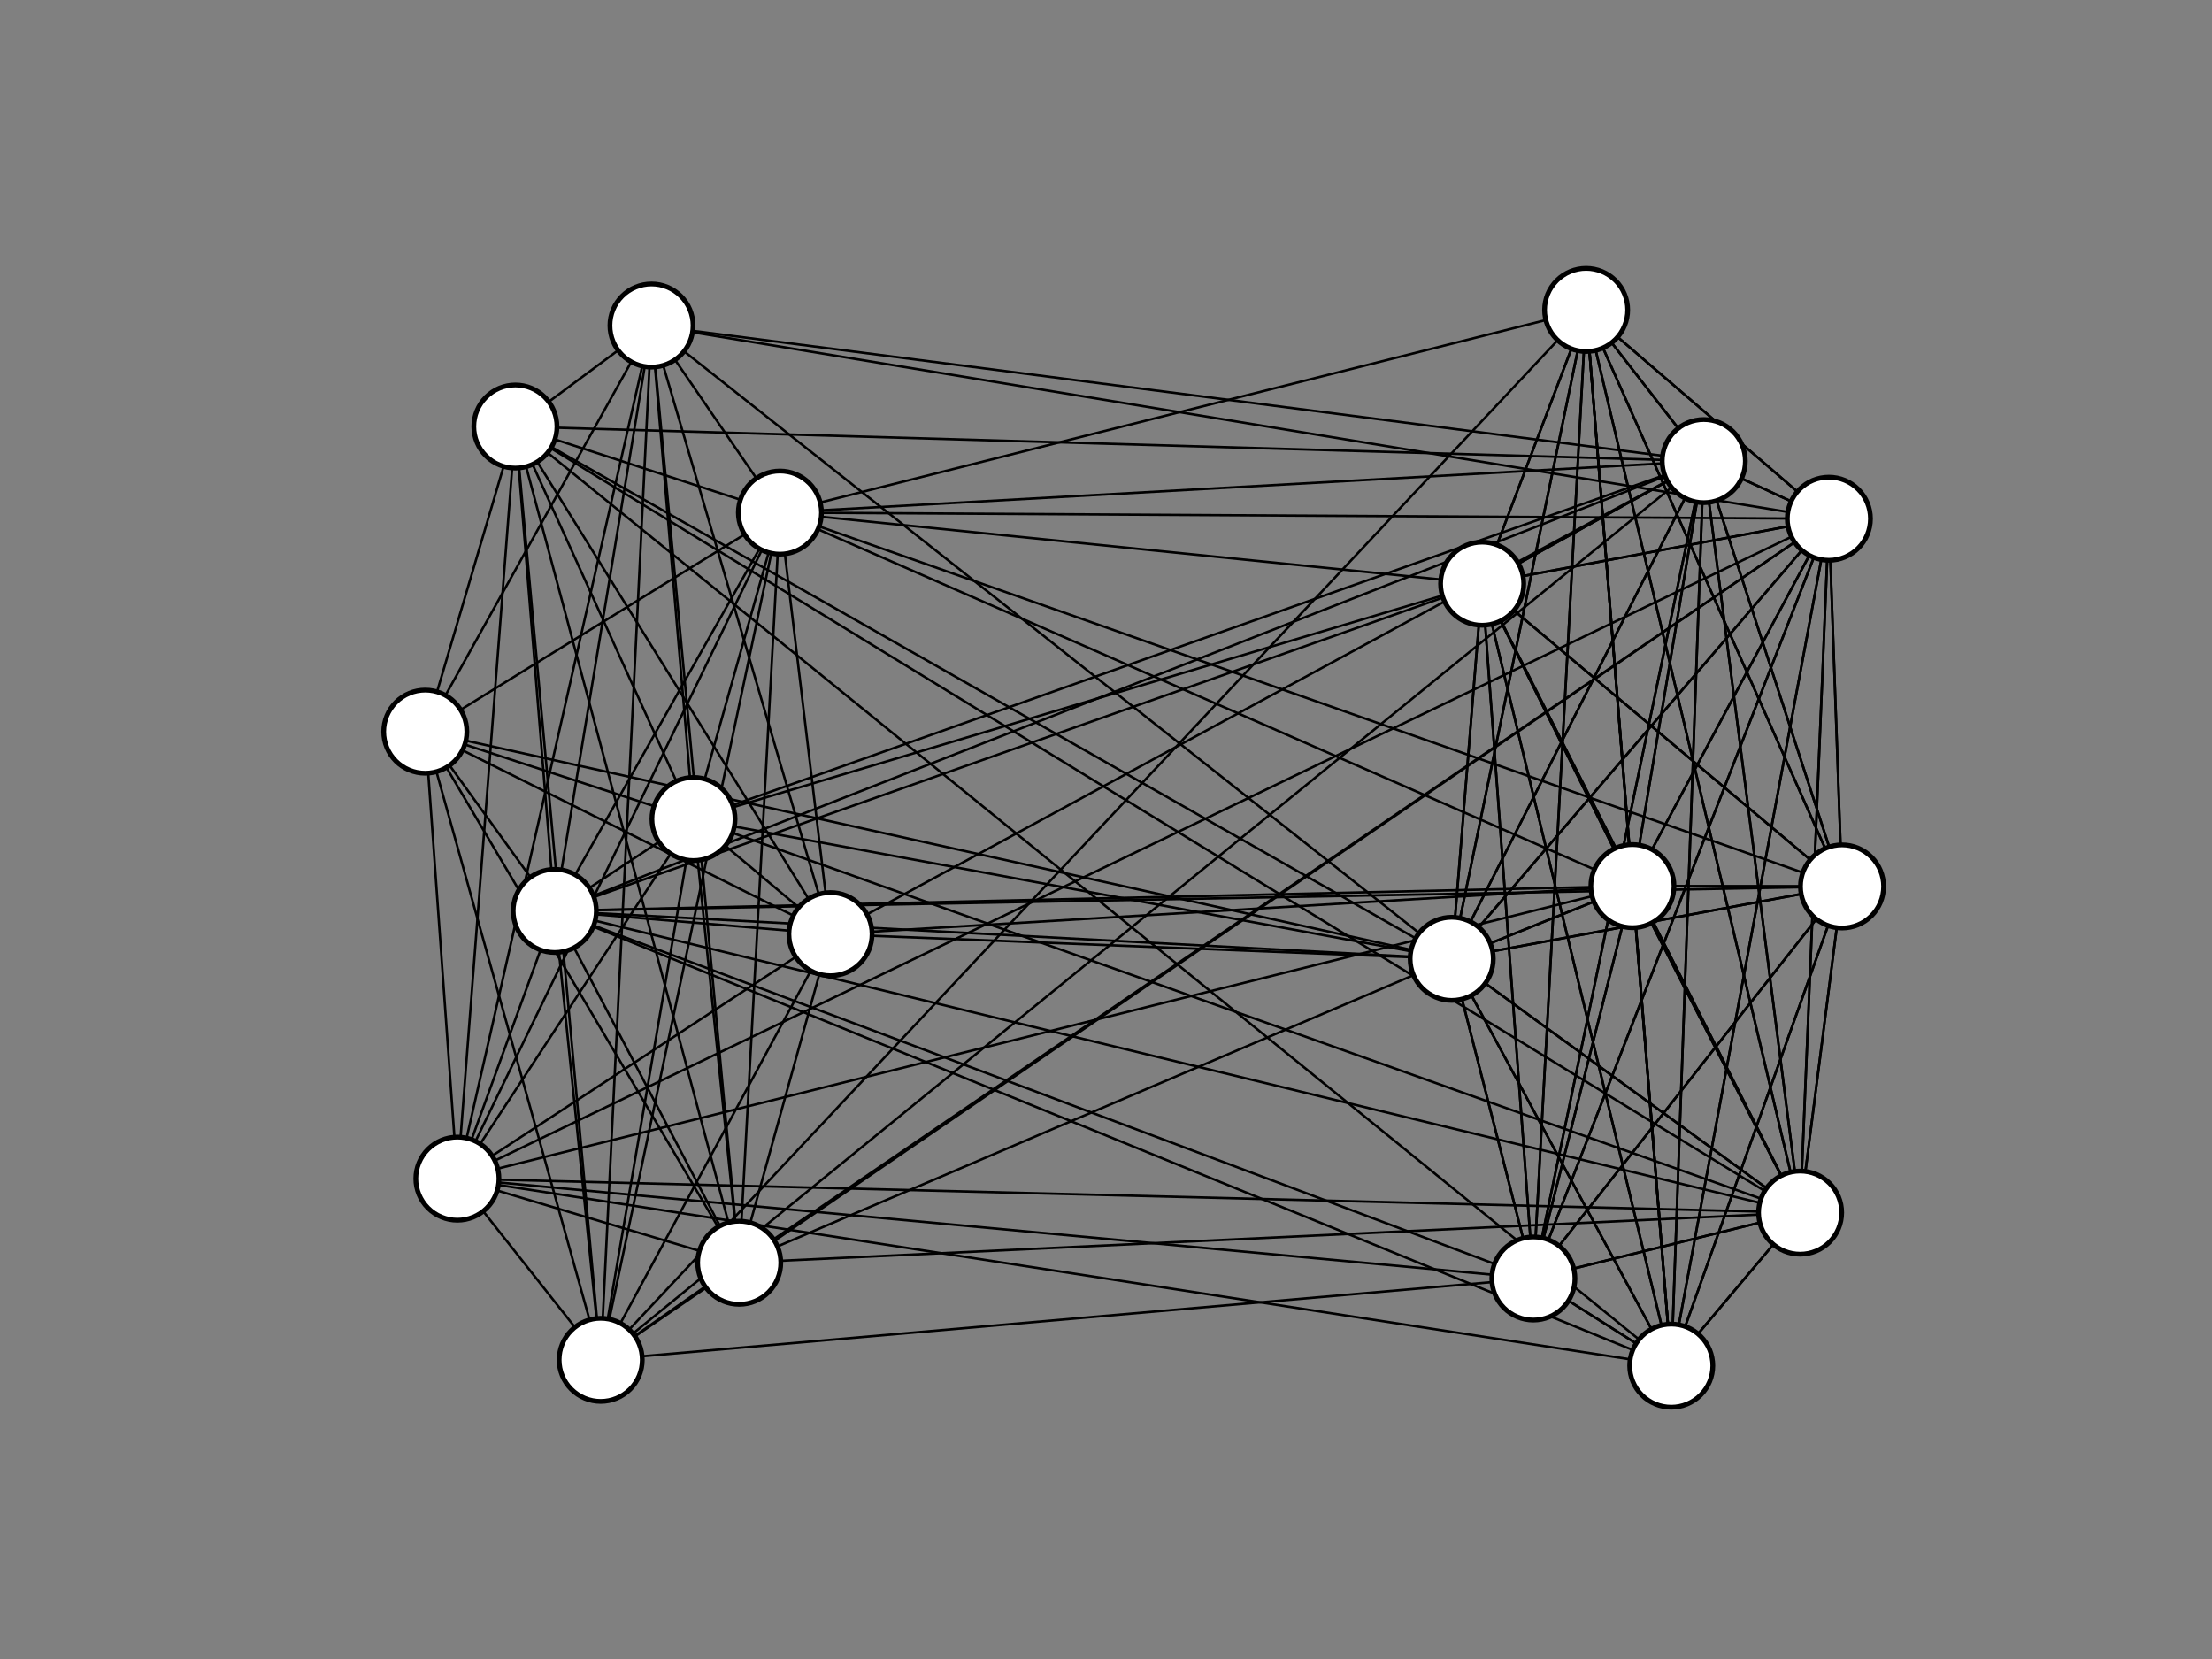<?xml version="1.0" encoding="utf-8" standalone="no"?>
<!DOCTYPE svg PUBLIC "-//W3C//DTD SVG 1.1//EN"
  "http://www.w3.org/Graphics/SVG/1.1/DTD/svg11.dtd">
<svg xmlns:xlink="http://www.w3.org/1999/xlink" width="460.8pt" height="345.6pt" viewBox="0 0 460.8 345.6" xmlns="http://www.w3.org/2000/svg" version="1.1">
 <rect x="0" y="0" width="460.8" height="345.6" fill="#808080" stroke="none"/>
 <defs>
  <style type="text/css">*{stroke-linejoin: round; stroke-linecap: butt}</style>
 </defs>
 <g id="figure_1">
  <g id="patch_1">
   <path d="M 0 345.6 
L 460.8 345.6 
L 460.8 0 
L 0 0 
L 0 345.6 
z
" style="fill: none"/>
  </g>
  <g id="axes_1">
   <g id="patch_2">
    <path d="M 57.6 307.584 
L 414.72 307.584 
L 414.72 41.472 
L 57.6 41.472 
L 57.6 307.584 
z
" style="fill: none"/>
   </g>
   <g id="LineCollection_1">
    <path d="M 107.364 88.856 
L 115.565 189.76 
" clip-path="url(#p301b11f9b9)" style="fill: none; stroke: #000000; stroke-width: 0.5"/>
    <path d="M 107.364 88.856 
L 125.138 283.282 
" clip-path="url(#p301b11f9b9)" style="fill: none; stroke: #000000; stroke-width: 0.5"/>
    <path d="M 107.364 88.856 
L 88.59 152.42 
" clip-path="url(#p301b11f9b9)" style="fill: none; stroke: #000000; stroke-width: 0.5"/>
    <path d="M 107.364 88.856 
L 162.468 106.784 
" clip-path="url(#p301b11f9b9)" style="fill: none; stroke: #000000; stroke-width: 0.5"/>
    <path d="M 107.364 88.856 
L 173.005 194.6 
" clip-path="url(#p301b11f9b9)" style="fill: none; stroke: #000000; stroke-width: 0.5"/>
    <path d="M 107.364 88.856 
L 95.282 245.534 
" clip-path="url(#p301b11f9b9)" style="fill: none; stroke: #000000; stroke-width: 0.5"/>
    <path d="M 107.364 88.856 
L 144.466 170.615 
" clip-path="url(#p301b11f9b9)" style="fill: none; stroke: #000000; stroke-width: 0.5"/>
    <path d="M 107.364 88.856 
L 153.993 263.052 
" clip-path="url(#p301b11f9b9)" style="fill: none; stroke: #000000; stroke-width: 0.5"/>
    <path d="M 107.364 88.856 
L 135.718 67.813 
" clip-path="url(#p301b11f9b9)" style="fill: none; stroke: #000000; stroke-width: 0.5"/>
    <path d="M 107.364 88.856 
L 374.999 252.613 
" clip-path="url(#p301b11f9b9)" style="fill: none; stroke: #000000; stroke-width: 0.5"/>
    <path d="M 107.364 88.856 
L 348.151 284.492 
" clip-path="url(#p301b11f9b9)" style="fill: none; stroke: #000000; stroke-width: 0.5"/>
    <path d="M 107.364 88.856 
L 354.928 96.057 
" clip-path="url(#p301b11f9b9)" style="fill: none; stroke: #000000; stroke-width: 0.5"/>
    <path d="M 107.364 88.856 
L 302.418 199.74 
" clip-path="url(#p301b11f9b9)" style="fill: none; stroke: #000000; stroke-width: 0.5"/>
    <path d="M 115.565 189.76 
L 125.138 283.282 
" clip-path="url(#p301b11f9b9)" style="fill: none; stroke: #000000; stroke-width: 0.5"/>
    <path d="M 115.565 189.76 
L 88.59 152.42 
" clip-path="url(#p301b11f9b9)" style="fill: none; stroke: #000000; stroke-width: 0.5"/>
    <path d="M 115.565 189.76 
L 162.468 106.784 
" clip-path="url(#p301b11f9b9)" style="fill: none; stroke: #000000; stroke-width: 0.5"/>
    <path d="M 115.565 189.76 
L 173.005 194.6 
" clip-path="url(#p301b11f9b9)" style="fill: none; stroke: #000000; stroke-width: 0.5"/>
    <path d="M 115.565 189.76 
L 95.282 245.534 
" clip-path="url(#p301b11f9b9)" style="fill: none; stroke: #000000; stroke-width: 0.5"/>
    <path d="M 115.565 189.76 
L 144.466 170.615 
" clip-path="url(#p301b11f9b9)" style="fill: none; stroke: #000000; stroke-width: 0.5"/>
    <path d="M 115.565 189.76 
L 153.993 263.052 
" clip-path="url(#p301b11f9b9)" style="fill: none; stroke: #000000; stroke-width: 0.5"/>
    <path d="M 115.565 189.76 
L 135.718 67.813 
" clip-path="url(#p301b11f9b9)" style="fill: none; stroke: #000000; stroke-width: 0.5"/>
    <path d="M 115.565 189.76 
L 308.758 121.595 
" clip-path="url(#p301b11f9b9)" style="fill: none; stroke: #000000; stroke-width: 0.5"/>
    <path d="M 115.565 189.76 
L 340.062 184.596 
" clip-path="url(#p301b11f9b9)" style="fill: none; stroke: #000000; stroke-width: 0.5"/>
    <path d="M 115.565 189.76 
L 374.999 252.613 
" clip-path="url(#p301b11f9b9)" style="fill: none; stroke: #000000; stroke-width: 0.5"/>
    <path d="M 115.565 189.76 
L 319.428 266.335 
" clip-path="url(#p301b11f9b9)" style="fill: none; stroke: #000000; stroke-width: 0.5"/>
    <path d="M 115.565 189.76 
L 348.151 284.492 
" clip-path="url(#p301b11f9b9)" style="fill: none; stroke: #000000; stroke-width: 0.5"/>
    <path d="M 115.565 189.76 
L 354.928 96.057 
" clip-path="url(#p301b11f9b9)" style="fill: none; stroke: #000000; stroke-width: 0.5"/>
    <path d="M 115.565 189.76 
L 302.418 199.74 
" clip-path="url(#p301b11f9b9)" style="fill: none; stroke: #000000; stroke-width: 0.5"/>
    <path d="M 115.565 189.76 
L 383.73 184.663 
" clip-path="url(#p301b11f9b9)" style="fill: none; stroke: #000000; stroke-width: 0.5"/>
    <path d="M 125.138 283.282 
L 88.59 152.42 
" clip-path="url(#p301b11f9b9)" style="fill: none; stroke: #000000; stroke-width: 0.5"/>
    <path d="M 125.138 283.282 
L 162.468 106.784 
" clip-path="url(#p301b11f9b9)" style="fill: none; stroke: #000000; stroke-width: 0.5"/>
    <path d="M 125.138 283.282 
L 173.005 194.6 
" clip-path="url(#p301b11f9b9)" style="fill: none; stroke: #000000; stroke-width: 0.5"/>
    <path d="M 125.138 283.282 
L 95.282 245.534 
" clip-path="url(#p301b11f9b9)" style="fill: none; stroke: #000000; stroke-width: 0.5"/>
    <path d="M 125.138 283.282 
L 144.466 170.615 
" clip-path="url(#p301b11f9b9)" style="fill: none; stroke: #000000; stroke-width: 0.5"/>
    <path d="M 125.138 283.282 
L 153.993 263.052 
" clip-path="url(#p301b11f9b9)" style="fill: none; stroke: #000000; stroke-width: 0.5"/>
    <path d="M 125.138 283.282 
L 135.718 67.813 
" clip-path="url(#p301b11f9b9)" style="fill: none; stroke: #000000; stroke-width: 0.5"/>
    <path d="M 125.138 283.282 
L 319.428 266.335 
" clip-path="url(#p301b11f9b9)" style="fill: none; stroke: #000000; stroke-width: 0.5"/>
    <path d="M 125.138 283.282 
L 354.928 96.057 
" clip-path="url(#p301b11f9b9)" style="fill: none; stroke: #000000; stroke-width: 0.5"/>
    <path d="M 125.138 283.282 
L 330.42 64.564 
" clip-path="url(#p301b11f9b9)" style="fill: none; stroke: #000000; stroke-width: 0.5"/>
    <path d="M 125.138 283.282 
L 380.99 108.061 
" clip-path="url(#p301b11f9b9)" style="fill: none; stroke: #000000; stroke-width: 0.5"/>
    <path d="M 88.59 152.42 
L 162.468 106.784 
" clip-path="url(#p301b11f9b9)" style="fill: none; stroke: #000000; stroke-width: 0.5"/>
    <path d="M 88.59 152.42 
L 173.005 194.6 
" clip-path="url(#p301b11f9b9)" style="fill: none; stroke: #000000; stroke-width: 0.5"/>
    <path d="M 88.59 152.42 
L 95.282 245.534 
" clip-path="url(#p301b11f9b9)" style="fill: none; stroke: #000000; stroke-width: 0.5"/>
    <path d="M 88.59 152.42 
L 144.466 170.615 
" clip-path="url(#p301b11f9b9)" style="fill: none; stroke: #000000; stroke-width: 0.5"/>
    <path d="M 88.59 152.42 
L 153.993 263.052 
" clip-path="url(#p301b11f9b9)" style="fill: none; stroke: #000000; stroke-width: 0.5"/>
    <path d="M 88.59 152.42 
L 135.718 67.813 
" clip-path="url(#p301b11f9b9)" style="fill: none; stroke: #000000; stroke-width: 0.5"/>
    <path d="M 88.59 152.42 
L 302.418 199.74 
" clip-path="url(#p301b11f9b9)" style="fill: none; stroke: #000000; stroke-width: 0.5"/>
    <path d="M 162.468 106.784 
L 173.005 194.6 
" clip-path="url(#p301b11f9b9)" style="fill: none; stroke: #000000; stroke-width: 0.5"/>
    <path d="M 162.468 106.784 
L 95.282 245.534 
" clip-path="url(#p301b11f9b9)" style="fill: none; stroke: #000000; stroke-width: 0.5"/>
    <path d="M 162.468 106.784 
L 144.466 170.615 
" clip-path="url(#p301b11f9b9)" style="fill: none; stroke: #000000; stroke-width: 0.5"/>
    <path d="M 162.468 106.784 
L 153.993 263.052 
" clip-path="url(#p301b11f9b9)" style="fill: none; stroke: #000000; stroke-width: 0.5"/>
    <path d="M 162.468 106.784 
L 135.718 67.813 
" clip-path="url(#p301b11f9b9)" style="fill: none; stroke: #000000; stroke-width: 0.5"/>
    <path d="M 162.468 106.784 
L 308.758 121.595 
" clip-path="url(#p301b11f9b9)" style="fill: none; stroke: #000000; stroke-width: 0.5"/>
    <path d="M 162.468 106.784 
L 340.062 184.596 
" clip-path="url(#p301b11f9b9)" style="fill: none; stroke: #000000; stroke-width: 0.5"/>
    <path d="M 162.468 106.784 
L 354.928 96.057 
" clip-path="url(#p301b11f9b9)" style="fill: none; stroke: #000000; stroke-width: 0.5"/>
    <path d="M 162.468 106.784 
L 330.42 64.564 
" clip-path="url(#p301b11f9b9)" style="fill: none; stroke: #000000; stroke-width: 0.5"/>
    <path d="M 162.468 106.784 
L 380.99 108.061 
" clip-path="url(#p301b11f9b9)" style="fill: none; stroke: #000000; stroke-width: 0.5"/>
    <path d="M 162.468 106.784 
L 383.73 184.663 
" clip-path="url(#p301b11f9b9)" style="fill: none; stroke: #000000; stroke-width: 0.5"/>
    <path d="M 173.005 194.6 
L 95.282 245.534 
" clip-path="url(#p301b11f9b9)" style="fill: none; stroke: #000000; stroke-width: 0.5"/>
    <path d="M 173.005 194.6 
L 144.466 170.615 
" clip-path="url(#p301b11f9b9)" style="fill: none; stroke: #000000; stroke-width: 0.5"/>
    <path d="M 173.005 194.6 
L 153.993 263.052 
" clip-path="url(#p301b11f9b9)" style="fill: none; stroke: #000000; stroke-width: 0.5"/>
    <path d="M 173.005 194.6 
L 135.718 67.813 
" clip-path="url(#p301b11f9b9)" style="fill: none; stroke: #000000; stroke-width: 0.5"/>
    <path d="M 173.005 194.6 
L 340.062 184.596 
" clip-path="url(#p301b11f9b9)" style="fill: none; stroke: #000000; stroke-width: 0.5"/>
    <path d="M 173.005 194.6 
L 354.928 96.057 
" clip-path="url(#p301b11f9b9)" style="fill: none; stroke: #000000; stroke-width: 0.5"/>
    <path d="M 173.005 194.6 
L 302.418 199.74 
" clip-path="url(#p301b11f9b9)" style="fill: none; stroke: #000000; stroke-width: 0.5"/>
    <path d="M 95.282 245.534 
L 144.466 170.615 
" clip-path="url(#p301b11f9b9)" style="fill: none; stroke: #000000; stroke-width: 0.5"/>
    <path d="M 95.282 245.534 
L 153.993 263.052 
" clip-path="url(#p301b11f9b9)" style="fill: none; stroke: #000000; stroke-width: 0.5"/>
    <path d="M 95.282 245.534 
L 135.718 67.813 
" clip-path="url(#p301b11f9b9)" style="fill: none; stroke: #000000; stroke-width: 0.5"/>
    <path d="M 95.282 245.534 
L 340.062 184.596 
" clip-path="url(#p301b11f9b9)" style="fill: none; stroke: #000000; stroke-width: 0.5"/>
    <path d="M 95.282 245.534 
L 374.999 252.613 
" clip-path="url(#p301b11f9b9)" style="fill: none; stroke: #000000; stroke-width: 0.5"/>
    <path d="M 95.282 245.534 
L 319.428 266.335 
" clip-path="url(#p301b11f9b9)" style="fill: none; stroke: #000000; stroke-width: 0.5"/>
    <path d="M 95.282 245.534 
L 348.151 284.492 
" clip-path="url(#p301b11f9b9)" style="fill: none; stroke: #000000; stroke-width: 0.5"/>
    <path d="M 95.282 245.534 
L 380.99 108.061 
" clip-path="url(#p301b11f9b9)" style="fill: none; stroke: #000000; stroke-width: 0.5"/>
    <path d="M 144.466 170.615 
L 153.993 263.052 
" clip-path="url(#p301b11f9b9)" style="fill: none; stroke: #000000; stroke-width: 0.5"/>
    <path d="M 144.466 170.615 
L 135.718 67.813 
" clip-path="url(#p301b11f9b9)" style="fill: none; stroke: #000000; stroke-width: 0.5"/>
    <path d="M 144.466 170.615 
L 308.758 121.595 
" clip-path="url(#p301b11f9b9)" style="fill: none; stroke: #000000; stroke-width: 0.5"/>
    <path d="M 144.466 170.615 
L 374.999 252.613 
" clip-path="url(#p301b11f9b9)" style="fill: none; stroke: #000000; stroke-width: 0.5"/>
    <path d="M 144.466 170.615 
L 354.928 96.057 
" clip-path="url(#p301b11f9b9)" style="fill: none; stroke: #000000; stroke-width: 0.5"/>
    <path d="M 144.466 170.615 
L 302.418 199.74 
" clip-path="url(#p301b11f9b9)" style="fill: none; stroke: #000000; stroke-width: 0.5"/>
    <path d="M 153.993 263.052 
L 135.718 67.813 
" clip-path="url(#p301b11f9b9)" style="fill: none; stroke: #000000; stroke-width: 0.5"/>
    <path d="M 153.993 263.052 
L 374.999 252.613 
" clip-path="url(#p301b11f9b9)" style="fill: none; stroke: #000000; stroke-width: 0.5"/>
    <path d="M 153.993 263.052 
L 380.99 108.061 
" clip-path="url(#p301b11f9b9)" style="fill: none; stroke: #000000; stroke-width: 0.5"/>
    <path d="M 153.993 263.052 
L 302.418 199.74 
" clip-path="url(#p301b11f9b9)" style="fill: none; stroke: #000000; stroke-width: 0.5"/>
    <path d="M 135.718 67.813 
L 354.928 96.057 
" clip-path="url(#p301b11f9b9)" style="fill: none; stroke: #000000; stroke-width: 0.5"/>
    <path d="M 135.718 67.813 
L 380.99 108.061 
" clip-path="url(#p301b11f9b9)" style="fill: none; stroke: #000000; stroke-width: 0.5"/>
    <path d="M 135.718 67.813 
L 302.418 199.74 
" clip-path="url(#p301b11f9b9)" style="fill: none; stroke: #000000; stroke-width: 0.5"/>
    <path d="M 308.758 121.595 
L 340.062 184.596 
" clip-path="url(#p301b11f9b9)" style="fill: none; stroke: #000000; stroke-width: 0.5"/>
    <path d="M 308.758 121.595 
L 374.999 252.613 
" clip-path="url(#p301b11f9b9)" style="fill: none; stroke: #000000; stroke-width: 0.5"/>
    <path d="M 308.758 121.595 
L 319.428 266.335 
" clip-path="url(#p301b11f9b9)" style="fill: none; stroke: #000000; stroke-width: 0.5"/>
    <path d="M 308.758 121.595 
L 348.151 284.492 
" clip-path="url(#p301b11f9b9)" style="fill: none; stroke: #000000; stroke-width: 0.5"/>
    <path d="M 308.758 121.595 
L 354.928 96.057 
" clip-path="url(#p301b11f9b9)" style="fill: none; stroke: #000000; stroke-width: 0.5"/>
    <path d="M 308.758 121.595 
L 330.42 64.564 
" clip-path="url(#p301b11f9b9)" style="fill: none; stroke: #000000; stroke-width: 0.5"/>
    <path d="M 308.758 121.595 
L 380.99 108.061 
" clip-path="url(#p301b11f9b9)" style="fill: none; stroke: #000000; stroke-width: 0.5"/>
    <path d="M 308.758 121.595 
L 302.418 199.74 
" clip-path="url(#p301b11f9b9)" style="fill: none; stroke: #000000; stroke-width: 0.5"/>
    <path d="M 308.758 121.595 
L 383.73 184.663 
" clip-path="url(#p301b11f9b9)" style="fill: none; stroke: #000000; stroke-width: 0.5"/>
    <path d="M 340.062 184.596 
L 374.999 252.613 
" clip-path="url(#p301b11f9b9)" style="fill: none; stroke: #000000; stroke-width: 0.5"/>
    <path d="M 340.062 184.596 
L 319.428 266.335 
" clip-path="url(#p301b11f9b9)" style="fill: none; stroke: #000000; stroke-width: 0.5"/>
    <path d="M 340.062 184.596 
L 348.151 284.492 
" clip-path="url(#p301b11f9b9)" style="fill: none; stroke: #000000; stroke-width: 0.5"/>
    <path d="M 340.062 184.596 
L 354.928 96.057 
" clip-path="url(#p301b11f9b9)" style="fill: none; stroke: #000000; stroke-width: 0.5"/>
    <path d="M 340.062 184.596 
L 330.42 64.564 
" clip-path="url(#p301b11f9b9)" style="fill: none; stroke: #000000; stroke-width: 0.5"/>
    <path d="M 340.062 184.596 
L 380.99 108.061 
" clip-path="url(#p301b11f9b9)" style="fill: none; stroke: #000000; stroke-width: 0.5"/>
    <path d="M 340.062 184.596 
L 302.418 199.74 
" clip-path="url(#p301b11f9b9)" style="fill: none; stroke: #000000; stroke-width: 0.5"/>
    <path d="M 340.062 184.596 
L 383.73 184.663 
" clip-path="url(#p301b11f9b9)" style="fill: none; stroke: #000000; stroke-width: 0.5"/>
    <path d="M 374.999 252.613 
L 319.428 266.335 
" clip-path="url(#p301b11f9b9)" style="fill: none; stroke: #000000; stroke-width: 0.5"/>
    <path d="M 374.999 252.613 
L 348.151 284.492 
" clip-path="url(#p301b11f9b9)" style="fill: none; stroke: #000000; stroke-width: 0.5"/>
    <path d="M 374.999 252.613 
L 354.928 96.057 
" clip-path="url(#p301b11f9b9)" style="fill: none; stroke: #000000; stroke-width: 0.5"/>
    <path d="M 374.999 252.613 
L 330.42 64.564 
" clip-path="url(#p301b11f9b9)" style="fill: none; stroke: #000000; stroke-width: 0.5"/>
    <path d="M 374.999 252.613 
L 380.99 108.061 
" clip-path="url(#p301b11f9b9)" style="fill: none; stroke: #000000; stroke-width: 0.5"/>
    <path d="M 374.999 252.613 
L 302.418 199.74 
" clip-path="url(#p301b11f9b9)" style="fill: none; stroke: #000000; stroke-width: 0.5"/>
    <path d="M 374.999 252.613 
L 383.73 184.663 
" clip-path="url(#p301b11f9b9)" style="fill: none; stroke: #000000; stroke-width: 0.5"/>
    <path d="M 319.428 266.335 
L 348.151 284.492 
" clip-path="url(#p301b11f9b9)" style="fill: none; stroke: #000000; stroke-width: 0.5"/>
    <path d="M 319.428 266.335 
L 354.928 96.057 
" clip-path="url(#p301b11f9b9)" style="fill: none; stroke: #000000; stroke-width: 0.5"/>
    <path d="M 319.428 266.335 
L 330.42 64.564 
" clip-path="url(#p301b11f9b9)" style="fill: none; stroke: #000000; stroke-width: 0.5"/>
    <path d="M 319.428 266.335 
L 380.99 108.061 
" clip-path="url(#p301b11f9b9)" style="fill: none; stroke: #000000; stroke-width: 0.5"/>
    <path d="M 319.428 266.335 
L 302.418 199.74 
" clip-path="url(#p301b11f9b9)" style="fill: none; stroke: #000000; stroke-width: 0.5"/>
    <path d="M 319.428 266.335 
L 383.73 184.663 
" clip-path="url(#p301b11f9b9)" style="fill: none; stroke: #000000; stroke-width: 0.5"/>
    <path d="M 348.151 284.492 
L 354.928 96.057 
" clip-path="url(#p301b11f9b9)" style="fill: none; stroke: #000000; stroke-width: 0.5"/>
    <path d="M 348.151 284.492 
L 330.42 64.564 
" clip-path="url(#p301b11f9b9)" style="fill: none; stroke: #000000; stroke-width: 0.5"/>
    <path d="M 348.151 284.492 
L 380.99 108.061 
" clip-path="url(#p301b11f9b9)" style="fill: none; stroke: #000000; stroke-width: 0.5"/>
    <path d="M 348.151 284.492 
L 302.418 199.74 
" clip-path="url(#p301b11f9b9)" style="fill: none; stroke: #000000; stroke-width: 0.5"/>
    <path d="M 348.151 284.492 
L 383.73 184.663 
" clip-path="url(#p301b11f9b9)" style="fill: none; stroke: #000000; stroke-width: 0.5"/>
    <path d="M 354.928 96.057 
L 330.42 64.564 
" clip-path="url(#p301b11f9b9)" style="fill: none; stroke: #000000; stroke-width: 0.5"/>
    <path d="M 354.928 96.057 
L 380.99 108.061 
" clip-path="url(#p301b11f9b9)" style="fill: none; stroke: #000000; stroke-width: 0.5"/>
    <path d="M 354.928 96.057 
L 302.418 199.74 
" clip-path="url(#p301b11f9b9)" style="fill: none; stroke: #000000; stroke-width: 0.5"/>
    <path d="M 354.928 96.057 
L 383.73 184.663 
" clip-path="url(#p301b11f9b9)" style="fill: none; stroke: #000000; stroke-width: 0.5"/>
    <path d="M 330.42 64.564 
L 380.99 108.061 
" clip-path="url(#p301b11f9b9)" style="fill: none; stroke: #000000; stroke-width: 0.5"/>
    <path d="M 330.42 64.564 
L 302.418 199.74 
" clip-path="url(#p301b11f9b9)" style="fill: none; stroke: #000000; stroke-width: 0.5"/>
    <path d="M 330.42 64.564 
L 383.73 184.663 
" clip-path="url(#p301b11f9b9)" style="fill: none; stroke: #000000; stroke-width: 0.5"/>
    <path d="M 380.99 108.061 
L 302.418 199.74 
" clip-path="url(#p301b11f9b9)" style="fill: none; stroke: #000000; stroke-width: 0.5"/>
    <path d="M 380.99 108.061 
L 383.73 184.663 
" clip-path="url(#p301b11f9b9)" style="fill: none; stroke: #000000; stroke-width: 0.5"/>
    <path d="M 302.418 199.74 
L 383.73 184.663 
" clip-path="url(#p301b11f9b9)" style="fill: none; stroke: #000000; stroke-width: 0.5"/>
   </g>
   <g id="LineCollection_2">
    <path d="M 308.758 121.595 
L 340.062 184.596 
" clip-path="url(#p301b11f9b9)" style="fill: none; stroke: #000000; stroke-width: 0.5"/>
    <path d="M 308.758 121.595 
L 374.999 252.613 
" clip-path="url(#p301b11f9b9)" style="fill: none; stroke: #000000; stroke-width: 0.5"/>
    <path d="M 308.758 121.595 
L 319.428 266.335 
" clip-path="url(#p301b11f9b9)" style="fill: none; stroke: #000000; stroke-width: 0.5"/>
    <path d="M 308.758 121.595 
L 348.151 284.492 
" clip-path="url(#p301b11f9b9)" style="fill: none; stroke: #000000; stroke-width: 0.5"/>
    <path d="M 308.758 121.595 
L 354.928 96.057 
" clip-path="url(#p301b11f9b9)" style="fill: none; stroke: #000000; stroke-width: 0.5"/>
    <path d="M 308.758 121.595 
L 330.42 64.564 
" clip-path="url(#p301b11f9b9)" style="fill: none; stroke: #000000; stroke-width: 0.5"/>
    <path d="M 308.758 121.595 
L 380.99 108.061 
" clip-path="url(#p301b11f9b9)" style="fill: none; stroke: #000000; stroke-width: 0.5"/>
    <path d="M 308.758 121.595 
L 302.418 199.74 
" clip-path="url(#p301b11f9b9)" style="fill: none; stroke: #000000; stroke-width: 0.5"/>
    <path d="M 308.758 121.595 
L 383.73 184.663 
" clip-path="url(#p301b11f9b9)" style="fill: none; stroke: #000000; stroke-width: 0.5"/>
    <path d="M 340.062 184.596 
L 374.999 252.613 
" clip-path="url(#p301b11f9b9)" style="fill: none; stroke: #000000; stroke-width: 0.5"/>
    <path d="M 340.062 184.596 
L 319.428 266.335 
" clip-path="url(#p301b11f9b9)" style="fill: none; stroke: #000000; stroke-width: 0.5"/>
    <path d="M 340.062 184.596 
L 348.151 284.492 
" clip-path="url(#p301b11f9b9)" style="fill: none; stroke: #000000; stroke-width: 0.5"/>
    <path d="M 340.062 184.596 
L 354.928 96.057 
" clip-path="url(#p301b11f9b9)" style="fill: none; stroke: #000000; stroke-width: 0.5"/>
    <path d="M 340.062 184.596 
L 330.42 64.564 
" clip-path="url(#p301b11f9b9)" style="fill: none; stroke: #000000; stroke-width: 0.5"/>
    <path d="M 340.062 184.596 
L 380.99 108.061 
" clip-path="url(#p301b11f9b9)" style="fill: none; stroke: #000000; stroke-width: 0.5"/>
    <path d="M 340.062 184.596 
L 302.418 199.74 
" clip-path="url(#p301b11f9b9)" style="fill: none; stroke: #000000; stroke-width: 0.5"/>
    <path d="M 340.062 184.596 
L 383.73 184.663 
" clip-path="url(#p301b11f9b9)" style="fill: none; stroke: #000000; stroke-width: 0.5"/>
    <path d="M 374.999 252.613 
L 319.428 266.335 
" clip-path="url(#p301b11f9b9)" style="fill: none; stroke: #000000; stroke-width: 0.5"/>
    <path d="M 374.999 252.613 
L 348.151 284.492 
" clip-path="url(#p301b11f9b9)" style="fill: none; stroke: #000000; stroke-width: 0.5"/>
    <path d="M 374.999 252.613 
L 354.928 96.057 
" clip-path="url(#p301b11f9b9)" style="fill: none; stroke: #000000; stroke-width: 0.5"/>
    <path d="M 374.999 252.613 
L 330.42 64.564 
" clip-path="url(#p301b11f9b9)" style="fill: none; stroke: #000000; stroke-width: 0.5"/>
    <path d="M 374.999 252.613 
L 380.99 108.061 
" clip-path="url(#p301b11f9b9)" style="fill: none; stroke: #000000; stroke-width: 0.5"/>
    <path d="M 374.999 252.613 
L 302.418 199.74 
" clip-path="url(#p301b11f9b9)" style="fill: none; stroke: #000000; stroke-width: 0.5"/>
    <path d="M 374.999 252.613 
L 383.73 184.663 
" clip-path="url(#p301b11f9b9)" style="fill: none; stroke: #000000; stroke-width: 0.5"/>
    <path d="M 319.428 266.335 
L 348.151 284.492 
" clip-path="url(#p301b11f9b9)" style="fill: none; stroke: #000000; stroke-width: 0.5"/>
    <path d="M 319.428 266.335 
L 354.928 96.057 
" clip-path="url(#p301b11f9b9)" style="fill: none; stroke: #000000; stroke-width: 0.5"/>
    <path d="M 319.428 266.335 
L 330.42 64.564 
" clip-path="url(#p301b11f9b9)" style="fill: none; stroke: #000000; stroke-width: 0.5"/>
    <path d="M 319.428 266.335 
L 380.99 108.061 
" clip-path="url(#p301b11f9b9)" style="fill: none; stroke: #000000; stroke-width: 0.5"/>
    <path d="M 319.428 266.335 
L 302.418 199.74 
" clip-path="url(#p301b11f9b9)" style="fill: none; stroke: #000000; stroke-width: 0.5"/>
    <path d="M 319.428 266.335 
L 383.73 184.663 
" clip-path="url(#p301b11f9b9)" style="fill: none; stroke: #000000; stroke-width: 0.5"/>
    <path d="M 348.151 284.492 
L 354.928 96.057 
" clip-path="url(#p301b11f9b9)" style="fill: none; stroke: #000000; stroke-width: 0.5"/>
    <path d="M 348.151 284.492 
L 330.42 64.564 
" clip-path="url(#p301b11f9b9)" style="fill: none; stroke: #000000; stroke-width: 0.5"/>
    <path d="M 348.151 284.492 
L 380.99 108.061 
" clip-path="url(#p301b11f9b9)" style="fill: none; stroke: #000000; stroke-width: 0.5"/>
    <path d="M 348.151 284.492 
L 302.418 199.74 
" clip-path="url(#p301b11f9b9)" style="fill: none; stroke: #000000; stroke-width: 0.5"/>
    <path d="M 348.151 284.492 
L 383.73 184.663 
" clip-path="url(#p301b11f9b9)" style="fill: none; stroke: #000000; stroke-width: 0.5"/>
    <path d="M 354.928 96.057 
L 330.42 64.564 
" clip-path="url(#p301b11f9b9)" style="fill: none; stroke: #000000; stroke-width: 0.5"/>
    <path d="M 354.928 96.057 
L 380.99 108.061 
" clip-path="url(#p301b11f9b9)" style="fill: none; stroke: #000000; stroke-width: 0.5"/>
    <path d="M 354.928 96.057 
L 302.418 199.74 
" clip-path="url(#p301b11f9b9)" style="fill: none; stroke: #000000; stroke-width: 0.5"/>
    <path d="M 354.928 96.057 
L 383.73 184.663 
" clip-path="url(#p301b11f9b9)" style="fill: none; stroke: #000000; stroke-width: 0.5"/>
    <path d="M 330.42 64.564 
L 380.99 108.061 
" clip-path="url(#p301b11f9b9)" style="fill: none; stroke: #000000; stroke-width: 0.5"/>
    <path d="M 330.42 64.564 
L 302.418 199.74 
" clip-path="url(#p301b11f9b9)" style="fill: none; stroke: #000000; stroke-width: 0.5"/>
    <path d="M 330.42 64.564 
L 383.73 184.663 
" clip-path="url(#p301b11f9b9)" style="fill: none; stroke: #000000; stroke-width: 0.5"/>
    <path d="M 380.99 108.061 
L 302.418 199.74 
" clip-path="url(#p301b11f9b9)" style="fill: none; stroke: #000000; stroke-width: 0.5"/>
    <path d="M 380.99 108.061 
L 383.73 184.663 
" clip-path="url(#p301b11f9b9)" style="fill: none; stroke: #000000; stroke-width: 0.5"/>
    <path d="M 302.418 199.74 
L 383.73 184.663 
" clip-path="url(#p301b11f9b9)" style="fill: none; stroke: #000000; stroke-width: 0.5"/>
   </g>
   <g id="matplotlib.axis_1">
    <g id="xtick_1"/>
    <g id="xtick_2"/>
    <g id="xtick_3"/>
    <g id="xtick_4"/>
    <g id="xtick_5"/>
    <g id="xtick_6"/>
    <g id="xtick_7"/>
    <g id="xtick_8"/>
   </g>
   <g id="matplotlib.axis_2">
    <g id="ytick_1"/>
    <g id="ytick_2"/>
    <g id="ytick_3"/>
    <g id="ytick_4"/>
    <g id="ytick_5"/>
   </g>
   <g id="PathCollection_1">
    <defs>
     <path id="m5d2a0b2256" d="M 0 8.66 
C 2.297 8.66 4.5 7.748 6.124 6.124 
C 7.748 4.5 8.66 2.297 8.66 0 
C 8.66 -2.297 7.748 -4.5 6.124 -6.124 
C 4.5 -7.748 2.297 -8.66 0 -8.66 
C -2.297 -8.66 -4.5 -7.748 -6.124 -6.124 
C -7.748 -4.5 -8.66 -2.297 -8.66 0 
C -8.66 2.297 -7.748 4.5 -6.124 6.124 
C -4.5 7.748 -2.297 8.66 0 8.66 
z
" style="stroke: #000000"/>
    </defs>
    <g clip-path="url(#p301b11f9b9)">
     <use xlink:href="#m5d2a0b2256" x="107.364" y="88.856" style="fill: #ffffff; stroke: #000000"/>
     <use xlink:href="#m5d2a0b2256" x="115.565" y="189.76" style="fill: #ffffff; stroke: #000000"/>
     <use xlink:href="#m5d2a0b2256" x="125.138" y="283.282" style="fill: #ffffff; stroke: #000000"/>
     <use xlink:href="#m5d2a0b2256" x="88.59" y="152.42" style="fill: #ffffff; stroke: #000000"/>
     <use xlink:href="#m5d2a0b2256" x="162.468" y="106.784" style="fill: #ffffff; stroke: #000000"/>
     <use xlink:href="#m5d2a0b2256" x="173.005" y="194.6" style="fill: #ffffff; stroke: #000000"/>
     <use xlink:href="#m5d2a0b2256" x="95.282" y="245.534" style="fill: #ffffff; stroke: #000000"/>
     <use xlink:href="#m5d2a0b2256" x="144.466" y="170.615" style="fill: #ffffff; stroke: #000000"/>
     <use xlink:href="#m5d2a0b2256" x="153.993" y="263.052" style="fill: #ffffff; stroke: #000000"/>
     <use xlink:href="#m5d2a0b2256" x="135.718" y="67.813" style="fill: #ffffff; stroke: #000000"/>
     <use xlink:href="#m5d2a0b2256" x="308.758" y="121.595" style="fill: #ffffff; stroke: #000000"/>
     <use xlink:href="#m5d2a0b2256" x="340.062" y="184.596" style="fill: #ffffff; stroke: #000000"/>
     <use xlink:href="#m5d2a0b2256" x="374.999" y="252.613" style="fill: #ffffff; stroke: #000000"/>
     <use xlink:href="#m5d2a0b2256" x="319.428" y="266.335" style="fill: #ffffff; stroke: #000000"/>
     <use xlink:href="#m5d2a0b2256" x="348.151" y="284.492" style="fill: #ffffff; stroke: #000000"/>
     <use xlink:href="#m5d2a0b2256" x="354.928" y="96.057" style="fill: #ffffff; stroke: #000000"/>
     <use xlink:href="#m5d2a0b2256" x="330.42" y="64.564" style="fill: #ffffff; stroke: #000000"/>
     <use xlink:href="#m5d2a0b2256" x="380.99" y="108.061" style="fill: #ffffff; stroke: #000000"/>
     <use xlink:href="#m5d2a0b2256" x="302.418" y="199.74" style="fill: #ffffff; stroke: #000000"/>
     <use xlink:href="#m5d2a0b2256" x="383.73" y="184.663" style="fill: #ffffff; stroke: #000000"/>
    </g>
   </g>
  </g>
 </g>
 <defs>
  <clipPath id="p301b11f9b9">
   <rect x="57.6" y="41.472" width="357.12" height="266.112"/>
  </clipPath>
 </defs>
</svg>
